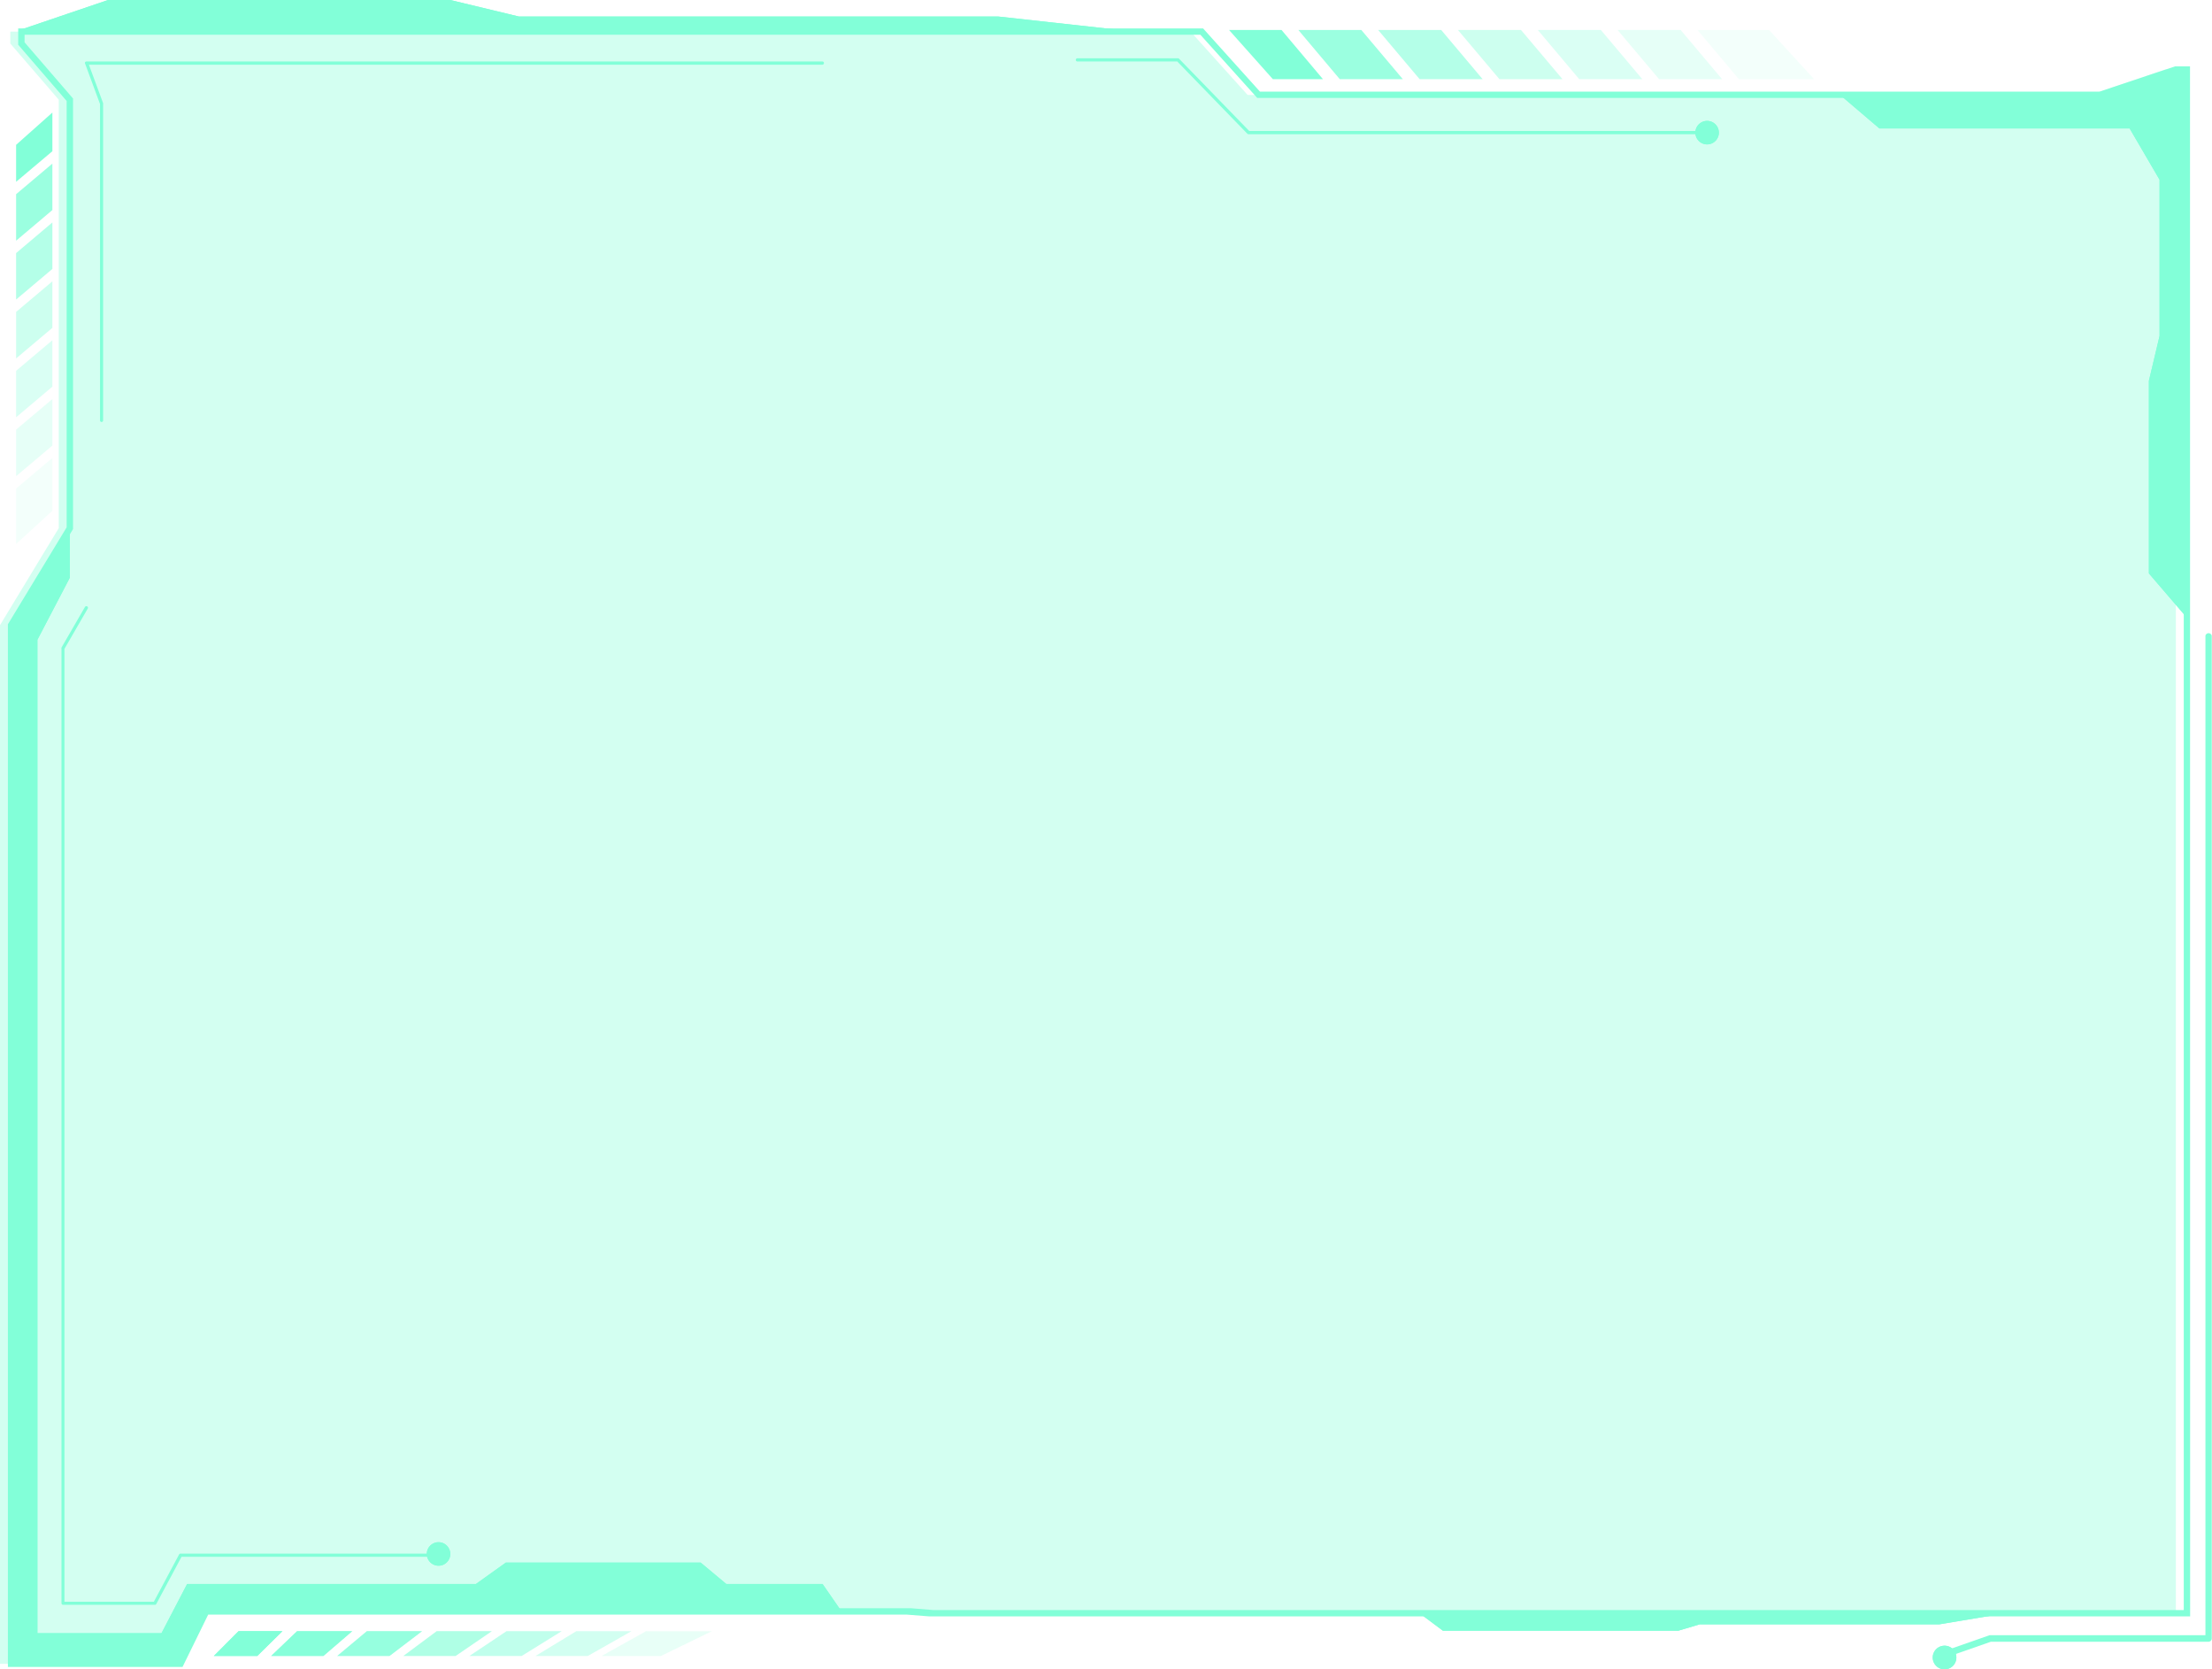 <svg id="image_panel" data-name="image panel" xmlns="http://www.w3.org/2000/svg" viewBox="0 0 350.1 264.16">
    <polygon
        points="342.71 11 330.77 15.02 197.46 15.02 188.44 5 1.63 5 1.63 6.89 9.3 15.78 9.3 83.58 0 98.93 0 263.29 26.82 263.29 30.88 255.01 142.1 255.01 145.66 255.29 344.38 255.29 344.38 11 342.71 11"
        style="fill:#82ffd8;opacity:0.35" />
    <path
        d="M1667.91,2723.18H1468.35l-3.56-.28H1354.22l-4.06,8.28h-27.64v-165l9.3-15.34v-67.47l-7.67-8.9v-2.58h187.54l9,10h132.9l11.94-4h2.36Zm-198.89-1H1666.9V2478.89h-1l-11.94,4H1520.26l-9-10H1325.16v1.2l7.67,8.89v68.13l-.07.12-9.23,15.23v163.71h26l4.06-8.28h111.87Z"
        transform="translate(-1321.27 -2467.39)" style="fill:#82ffd8" />
    <polygon points="3.38 4.66 17.1 0 71.27 0 82.11 2.61 157.95 2.61 177.25 4.74 3.38 4.66" style="fill:#82ffd8" />
    <polygon
        points="11.05 83.58 11.05 91.42 5.92 101.24 5.92 258.45 25.56 258.45 29.62 250.66 75.33 250.66 80.07 247.27 110.89 247.27 114.95 250.66 130.19 250.66 133.23 255.06 32.64 255.01 28.57 263.29 1.75 263.29 1.75 98.93 11.05 83.58"
        style="fill:#82ffd8" />
    <polygon
        points="291.69 15.41 297.45 20.32 337.06 20.32 341.8 28.44 341.8 53.16 340.11 60.27 340.11 90.74 346.21 97.85 346.13 11 344.46 11 332.53 15.02 291.69 15.41"
        style="fill:#82ffd8" />
    <polygon points="224.31 255.02 228.38 258.06 265.62 258.06 269.01 257.05 306.93 257.05 317.09 255.35 224.31 255.02"
        style="fill:#82ffd8" />
    <g id="screen-squares" >
        <polygon points="228.1 4.74 218.12 4.74 224.69 12.53 234.66 12.53 228.1 4.74"
            style="fill:#82ffd8;opacity:0.6" />
        <polygon points="240.73 4.74 230.75 4.74 237.32 12.53 247.3 12.53 240.73 4.74"
            style="fill:#82ffd8;opacity:0.4" />
        <polygon points="275.22 12.53 287.12 12.53 280 4.74 268.66 4.74 275.22 12.53"
            style="fill:#82ffd8;opacity:0.1" />
        <polygon points="212.05 12.53 222.03 12.53 215.46 4.74 205.49 4.74 212.05 12.53"
            style="fill:#82ffd8;opacity:0.8" />
        <polygon points="253.37 4.74 243.39 4.74 249.95 12.53 259.93 12.53 253.37 4.74"
            style="fill:#82ffd8;opacity:0.3" />
        <polygon points="202.83 4.74 194.52 4.74 201.46 12.53 209.39 12.53 202.83 4.74" style="fill:#82ffd8" />
        <polygon points="266 4.74 256.02 4.74 262.59 12.53 272.56 12.53 266 4.74" style="fill:#82ffd8;opacity:0.2" />
    </g>
    <g id="screen-squares-2" data-name="screen-squares">
        <polygon points="8.29 42.56 8.29 35.2 2.55 40.05 2.55 47.4 8.29 42.56"
            style="fill:#82ffd8;opacity:0.6" />
        <polygon points="8.29 51.88 8.29 44.52 2.55 49.36 2.55 56.72 8.29 51.88" style="fill:#82ffd8;opacity:0.4" />
        <polygon points="2.55 77.31 2.55 86.08 8.29 80.83 8.29 72.47 2.55 77.31" style="fill:#82ffd8;opacity:0.1" />
        <polygon points="2.55 30.73 2.55 38.09 8.29 33.24 8.29 25.89 2.55 30.73" style="fill:#82ffd8;opacity:0.8" />
        <polygon points="8.29 61.19 8.29 53.84 2.55 58.68 2.55 66.03 8.29 61.19"
            style="fill:#82ffd8;opacity:0.3" />
        <polygon points="8.29 23.93 8.29 17.81 2.55 22.92 2.55 28.77 8.29 23.93" style="fill:#82ffd8" />
        <polygon points="8.29 70.51 8.29 63.15 2.55 67.99 2.55 75.35 8.29 70.51" style="fill:#82ffd8;opacity:0.2" />
    </g>
    <path
        d="M1345.82,2721.35h-14.56a.26.26,0,0,1-.26-.26V2570a.2.2,0,0,1,0-.13l3.72-6.43a.26.26,0,0,1,.35-.09.25.25,0,0,1,.09.34l-3.69,6.38v150.79h14.15l4-7.49a.26.26,0,0,1,.23-.13h40.63a.25.25,0,0,1,.25.25.26.26,0,0,1-.25.26H1350l-4,7.48A.26.26,0,0,1,1345.82,2721.35Z"
        transform="translate(-1321.27 -2467.39)" style="fill:#82ffd8" />
    <path d="M1392.54,2713.3a1.86,1.86,0,1,1-1.86-1.86A1.87,1.87,0,0,1,1392.54,2713.3Z"
        transform="translate(-1321.27 -2467.39)" style="fill:#82ffd8" />
    <path d="M1630.91,2729.68a1.87,1.87,0,1,1-1.86-1.86A1.86,1.86,0,0,1,1630.91,2729.68Z"
        transform="translate(-1321.27 -2467.39)" style="fill:#82ffd8" />
    <path d="M1593.32,2488.38a1.86,1.86,0,1,1-1.86-1.86A1.86,1.86,0,0,1,1593.32,2488.38Z"
        transform="translate(-1321.27 -2467.39)" style="fill:#82ffd8" />
    <path
        d="M1591,2488.63h-72.12a.31.31,0,0,1-.18-.07l-11.1-11.44h-15.8a.26.26,0,0,1-.26-.25.26.26,0,0,1,.26-.26h15.91a.23.23,0,0,1,.18.08l11.1,11.43h72a.26.26,0,0,1,.26.26A.26.26,0,0,1,1591,2488.63Z"
        transform="translate(-1321.27 -2467.39)" style="fill:#82ffd8" />
    <path
        d="M1629.55,2729.51a.51.51,0,0,1-.48-.34.5.5,0,0,1,.32-.64l6.77-2.37a.47.47,0,0,1,.17,0h34V2568a.51.51,0,0,1,1,0v158.68a.51.51,0,0,1-.51.51h-34.45l-6.69,2.34A.47.47,0,0,1,1629.55,2729.51Z"
        transform="translate(-1321.27 -2467.39)" style="fill:#82ffd8" />
    <path
        d="M1337.35,2534.17a.25.25,0,0,1-.25-.25v-50.07l-2.36-6.39a.24.24,0,0,1,0-.23.26.26,0,0,1,.21-.11h116.48a.25.25,0,0,1,.25.25.26.26,0,0,1-.25.26H1335.34l2.25,6.09a.28.28,0,0,1,0,.09v50.11A.25.25,0,0,1,1337.35,2534.17Z"
        transform="translate(-1321.27 -2467.39)" style="fill:#82ffd8" />
    <polygon points="3.38 4.66 17.1 0 71.27 0 82.11 2.61 157.95 2.61 177.25 4.74 3.38 4.66" style="fill:#82ffd8" />
    <polygon
        points="11.05 83.58 11.05 91.42 5.92 101.24 5.92 258.45 25.56 258.45 29.62 250.66 75.33 250.66 80.07 247.27 110.89 247.27 114.95 250.66 130.19 250.66 133.23 255.06 32.64 255.01 28.57 263.29 1.75 263.29 1.75 98.93 11.05 83.58"
        style="fill:#82ffd8" />
    <polygon
        points="291.69 15.41 297.45 20.32 337.06 20.32 341.8 28.44 341.8 53.16 340.11 60.27 340.11 90.74 346.21 97.85 346.13 11 344.46 11 332.53 15.02 291.69 15.41"
        style="fill:#82ffd8" />
    <polygon points="224.31 255.02 228.38 258.06 265.62 258.06 269.01 257.05 306.93 257.05 317.09 255.35 224.31 255.02"
        style="fill:#82ffd8" />
    <g id="screen-squares-3" data-name="screen-squares">
        <polygon points="61.65 262.05 53.38 262.05 58.07 258.13 66.8 258.13 61.65 262.05"
            style="fill:#82ffd8;opacity:0.6" />
        <polygon points="72.11 262.05 63.85 262.05 69.12 258.13 77.84 258.13 72.11 262.05"
            style="fill:#82ffd8;opacity:0.4" />
        <polygon points="102.26 258.13 112.67 258.13 104.62 262.05 95.23 262.05 102.26 258.13"
            style="fill:#82ffd8;opacity:0.1" />
        <polygon points="47.02 258.13 55.75 258.13 51.19 262.05 42.92 262.05 47.02 258.13"
            style="fill:#82ffd8;opacity:0.8" />
        <polygon points="82.57 262.05 74.31 262.05 80.17 258.13 88.89 258.13 82.57 262.05"
            style="fill:#82ffd8;opacity:0.3" />
        <polygon points="40.72 262.05 33.85 262.05 37.76 258.13 44.7 258.13 40.72 262.05" style="fill:#82ffd8" />
        <polygon points="93.03 262.05 84.77 262.05 91.22 258.13 99.94 258.13 93.03 262.05"
            style="fill:#82ffd8;opacity:0.2" />
        <polygon points="61.65 262.05 53.38 262.05 58.07 258.13 66.8 258.13 61.65 262.05"
            style="fill:#82ffd8;opacity:0.6" />
        <polygon points="72.11 262.05 63.85 262.05 69.12 258.13 77.84 258.13 72.11 262.05"
            style="fill:#82ffd8;opacity:0.4" />
        <polygon points="102.26 258.13 112.67 258.13 104.62 262.05 95.23 262.05 102.26 258.13"
            style="fill:#82ffd8;opacity:0.1" />
        <polygon points="47.02 258.13 55.75 258.13 51.19 262.05 42.92 262.05 47.02 258.13"
            style="fill:#82ffd8;opacity:0.8" />
        <polygon points="82.57 262.05 74.31 262.05 80.17 258.13 88.89 258.13 82.57 262.05"
            style="fill:#82ffd8;opacity:0.3" />
        <polygon points="40.72 262.05 33.85 262.05 37.76 258.13 44.7 258.13 40.72 262.05" style="fill:#82ffd8" />
        <polygon points="93.03 262.05 84.77 262.05 91.22 258.13 99.94 258.13 93.03 262.05"
            style="fill:#82ffd8;opacity:0.2" />
    </g>
    <path d="M1392.54,2713.3a1.86,1.86,0,1,1-1.86-1.86A1.87,1.87,0,0,1,1392.54,2713.3Z"
        transform="translate(-1321.27 -2467.39)" style="fill:#82ffd8" />
    <path d="M1630.91,2729.68a1.87,1.87,0,1,1-1.86-1.86A1.86,1.86,0,0,1,1630.91,2729.68Z"
        transform="translate(-1321.27 -2467.39)" style="fill:#82ffd8" />
    <path d="M1593.32,2488.38a1.86,1.86,0,1,1-1.86-1.86A1.86,1.86,0,0,1,1593.32,2488.38Z"
        transform="translate(-1321.27 -2467.39)" style="fill:#82ffd8" />
</svg>